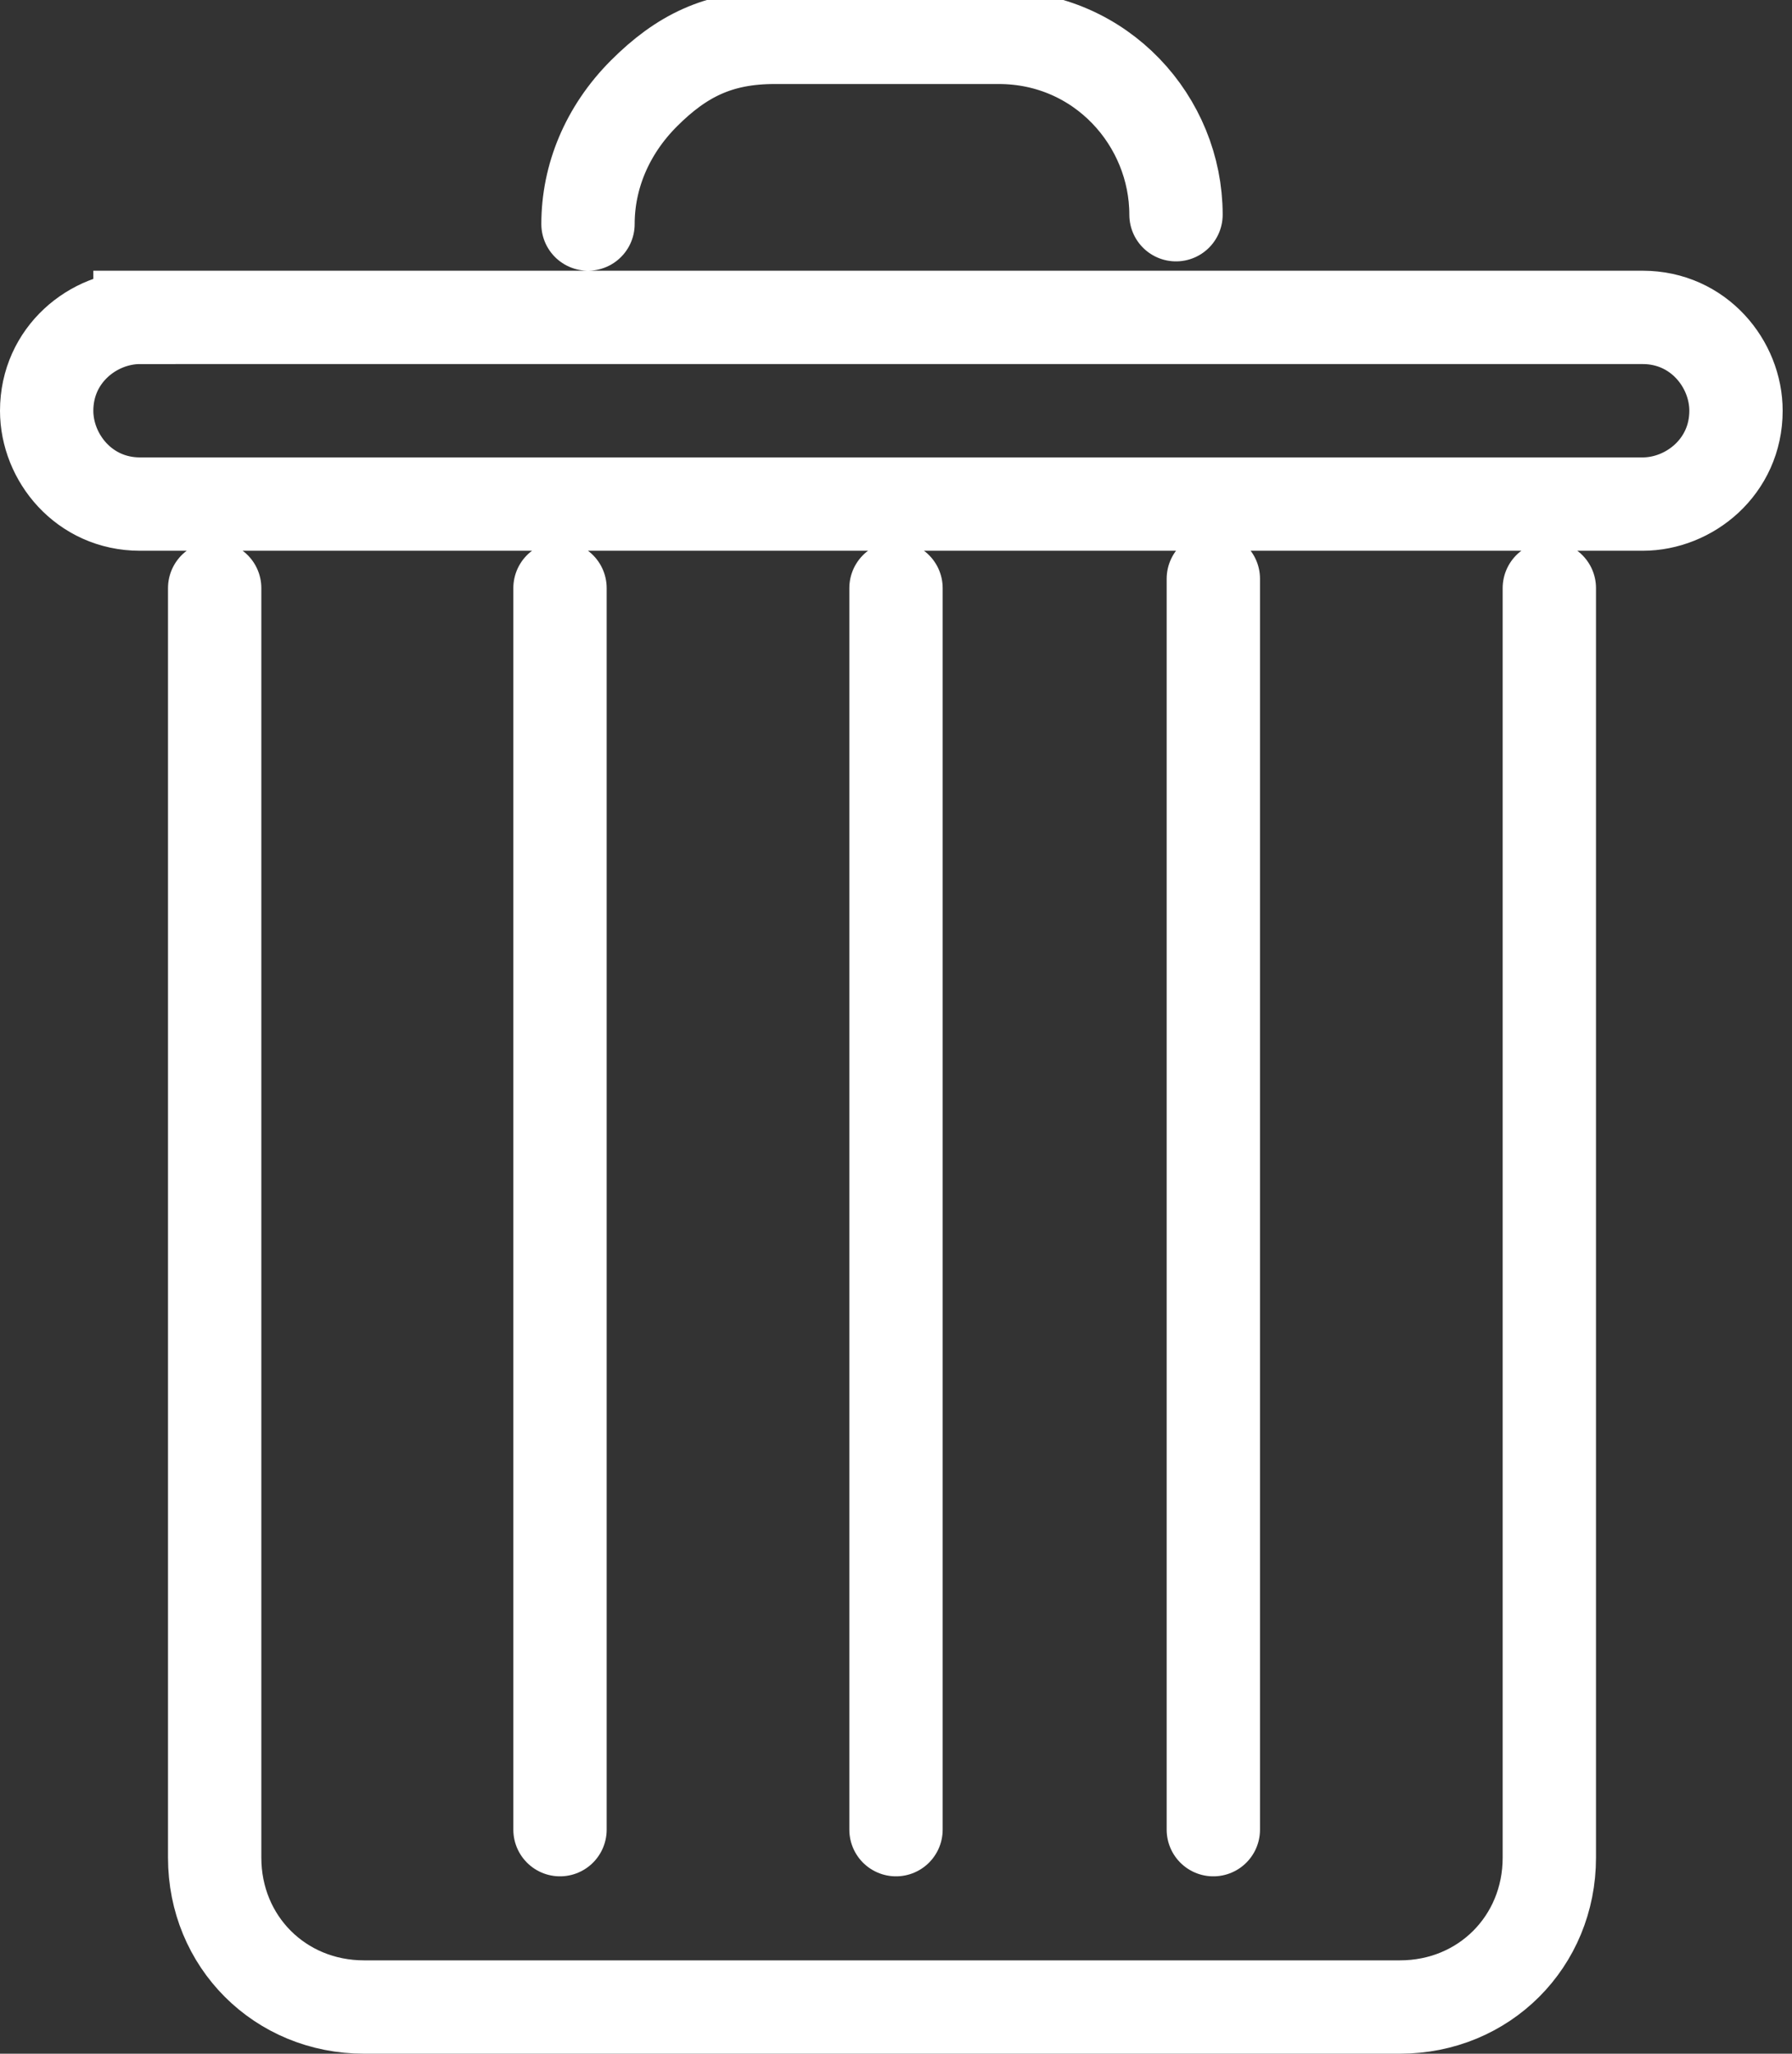<svg xmlns="http://www.w3.org/2000/svg" id="Layer_1" viewBox="0 0 19.2 22">
    <rect x="0" y="0" width="19.2" height="22" fill="#333333" stroke="none"/>
    <style>
        .st0{fill:none;stroke:#fff;stroke-linecap:round;stroke-miterlimit:10}
    </style>
    <g id="Layer_2_1_">
        <g id="Action_icons">
            <g id="Delete">
                <path d="M16.6 6.3v13.6c0 .9-.7 1.6-1.6 1.6H3.9c-.9 0-1.6-.7-1.6-1.6V6.3M6 6.3v13.3M9.6 6.3v13.3M13 6.2v13.4M1.5 3.4h16.1c.6 0 1 .5 1 1 0 .6-.5 1-1 1H1.5c-.6 0-1-.5-1-1 0-.6.5-1 1-1zM6.3 2.4c0-.5.2-1 .6-1.4.4-.4.8-.6 1.4-.6h2.4c1.1 0 1.9.9 1.9 1.9" class="st0"/>
            </g>
        </g>
    </g>
</svg>
